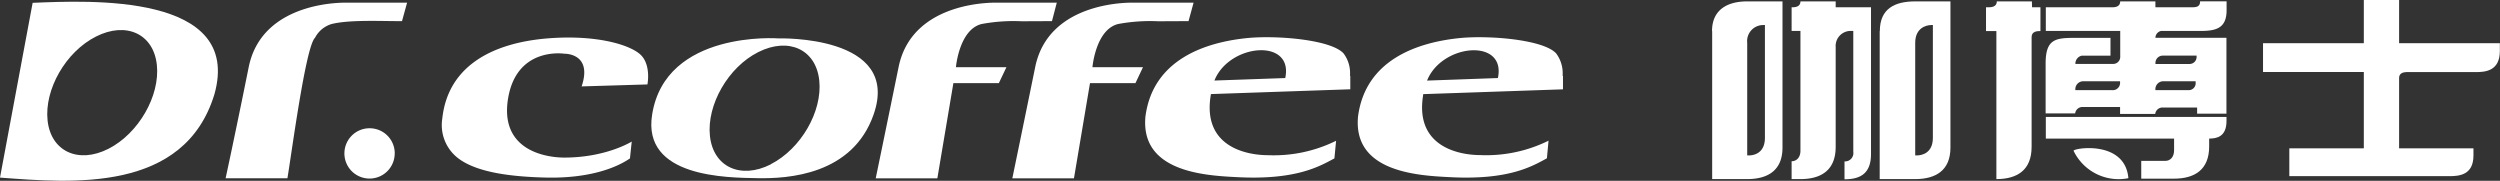 <svg xmlns="http://www.w3.org/2000/svg" viewBox="0 0 520.83 37.66"><rect x="0" y="0" width="520.83" height="37.66" fill="#333333" stroke="none"/><defs><style>.cls-1,.cls-2{fill:#fff;}.cls-1{fill-rule:evenodd;}</style></defs><title>资源 4</title><g id="图层_2" data-name="图层 2"><g id="图层_1-2" data-name="图层 1"><path class="cls-1" d="M121.19,18l13.69-.41s.75-3.69-1.15-5.9S124.6,7.15,114.06,8c-10.89.89-20.71,5.37-21.92,16.72a8.7,8.7,0,0,0,3,8C99.09,36,106.72,36.84,114,37c8.89.15,14.45-2.07,17.24-4,.13-1.22.24-2.28.37-3.51,0,0-5.26,3.32-14,3.34-4.07,0-13.58-1.59-11.75-12.39s11.7-9.25,11.7-9.25,6-.18,3.59,6.88"/><path class="cls-1" d="M219.16,4.4l1-3.84H207.75S190.06-.14,187.2,14c-3,14.68-4.76,23.15-4.76,23.15h12.84l3.34-19.83h9.47L209.67,14H199.15s.67-7.85,5.36-9a36.4,36.4,0,0,1,8.33-.57Z"/><path class="cls-1" d="M247.61,4.4,248.66.56H236.21S218.51-.14,215.66,14c-3,14.68-4.76,23.15-4.76,23.15h12.84l3.34-19.83h9.47L238.12,14H227.59s.67-7.85,5.36-9a36.49,36.49,0,0,1,8.34-.57Z"/><path class="cls-1" d="M267.78,16.26,253,16.78c3.1-7.75,16.54-8.88,14.76-.53m-15.53,3.35,29.08-1V15.79h-.07a6.8,6.8,0,0,0-1.34-4.67c-2.6-2.83-13.52-3.76-19.74-3.22-9.2.86-20,4.58-21.53,16.39-1.05,11.34,11.94,12.26,18.8,12.6C270,37.6,274.91,34.64,278,33l.35-3.67a29.3,29.3,0,0,1-14.21,3c-4.07,0-13.61-1.52-11.93-12.32a2.12,2.12,0,0,1,.07-.35"/><path class="cls-1" d="M65.61,7.9A5.76,5.76,0,0,1,69.1,5c3.83-.94,10.43-.57,14.65-.6L84.81.56H72.34S54.66-.14,51.81,14C48.85,28.68,47,37.14,47,37.14H59.88c.91-5.43,3.79-27.31,5.72-29.24"/><path class="cls-1" d="M82.23,31.94A5.24,5.24,0,1,1,77,26.72a5.23,5.23,0,0,1,5.24,5.22"/><path class="cls-1" d="M6.8.59,0,37c14.93,1.11,38.41,3.22,44.68-17.39C50.57-1.48,18.55.1,6.8.59M22.59,31c-6.28,3.19-12,.53-12.68-5.92S13.68,10.8,20,7.61s12-.53,12.68,5.92S28.86,27.81,22.59,31"/><path class="cls-1" d="M162.18,8s-23.53-1.78-26.32,15.87C133.74,37,151.47,37,157.79,37.12s19.82-.64,24.22-13.29C187.81,7.2,162.18,8,162.18,8m-1.6,26.24c-6.28,3.18-12,.54-12.68-5.92S151.68,14,158,10.84s12-.53,12.68,5.92S166.86,31,160.58,34.21"/><path class="cls-1" d="M312.06,16.26l-14.76.53c3.1-7.75,16.54-8.88,14.76-.53m-15.54,3.35,29.1-1V15.79h-.08a6.89,6.89,0,0,0-1.35-4.67c-2.61-2.83-13.53-3.76-19.74-3.22-9.19.86-20,4.58-21.53,16.39-1.05,11.34,11.94,12.26,18.8,12.6,12.55.72,17.47-2.24,20.55-3.91l.34-3.67a29.3,29.3,0,0,1-14.22,3c-4.07,0-13.61-1.52-11.93-12.32,0-.13,0-.23.06-.35"/><path class="cls-2" d="M382.43.29h-7.34c0,1.23-1.28,1.23-1.84,1.23V6.45h1.84V31.4c0,1.37-.78,2.19-1.84,2.19v3.72h1.84c4.3,0,7.34-1.84,7.34-6.71V9.8a3.13,3.13,0,0,1,3.35-3.35h.32V31.63a1.74,1.74,0,0,1-1.83,2v3.72c3.23,0,5.52-1.14,5.52-5.26V1.52h-7.36Z"/><path class="cls-2" d="M391.6,6.48V37.31H399c4.3,0,7.34-1.83,7.34-6.55V.29H399c-4.31,0-7.37,1.54-7.37,6.19m10.72-1.27h.33V28.7c0,3.21-2.29,3.68-3.35,3.68H399V8.92c0-3.08,2.26-3.7,3.35-3.7"/><path class="cls-2" d="M356.7,6.48V37.31H364c4.32,0,7.35-1.83,7.35-6.55V.29H364c-4.29,0-7.33,1.86-7.33,6.19m10.7-1.27h.32V28.7c0,3.21-2.28,3.68-3.36,3.68H364V8.92a3.34,3.34,0,0,1,3.37-3.7"/><path class="cls-2" d="M432,31.43a10.4,10.4,0,0,0,11.41,5.69c-.7-8.1-11.69-6.23-11.41-5.69"/><path class="cls-2" d="M504.36,9h-4.55V0h-7.35V9h-21v6h21V30.9H476.94v5.8H495.7v0H510.3c2.07,0,5-.26,5-4.31V30.9H499.81V16.24c0-1,.85-1.19,1.47-1.22H515.8c2.06,0,5-.27,5-4.42V9Z"/><path class="cls-2" d="M451.37,7.87h-2.32V7.73a1.5,1.5,0,0,1,1.15-1.28h8.15c3.23,0,5.52-.49,5.52-4.32V.28h-5.52c0,1.15-.77,1.24-1.84,1.24h-7.47V.29h-7.34c0,1.07-.94,1.21-1.56,1.23H426.21V6.45h15.5v5.29a1.47,1.47,0,0,1-1.48,1.58h-7.86a1.7,1.7,0,0,1,1.31-1.72h6V7.89h-7.35c-4.08,0-6.16.22-6.16,5.33V23.62h6.15a1.53,1.53,0,0,1,1.54-1.33h7.82v1.44H449a1.53,1.53,0,0,1,1.62-1.33h7.11v1.28h6.11V7.87Zm0,3.71h6.25c0,.05,0,.09,0,.17a1.47,1.47,0,0,1-1.48,1.58h-7.09V13a1.52,1.52,0,0,1,1.56-1.41Zm6.34,5.36V17a.27.27,0,0,1,0-.09Zm-25.34-3.57h0Zm5.31,5.41h-5.32v-.09h0A1.65,1.65,0,0,1,434,16.93h7.68v0a1.06,1.06,0,0,0,0,.24A1.52,1.52,0,0,1,440,18.78h-2.34Zm13.68,0h-2.32v-.09a1.64,1.64,0,0,1,1.65-1.76h6.73c0,.07,0,.15,0,.27A1.44,1.44,0,0,1,456,18.78h-4.64Z"/><path class="cls-2" d="M426.36,24.36h-.15v4.52h26.72v2.44c0,1.37-.77,2.2-1.84,2.2h-5v3.7h6.81c4.3,0,7.34-1.84,7.34-6.71V28.87c1.54,0,3.61-.36,3.61-3.65v-.86H426.36Z"/><path class="cls-2" d="M423.31.29H416c0,1.23-1.27,1.23-1.84,1.23h-.41V6.47h2.16V31.4s0,.06,0,.11v5.8c4.3,0,7.34-1.84,7.34-6.71V7.7h0c0-1.23,1.28-1.23,1.84-1.23h0V1.52h-1.75Z"/></g></g></svg>